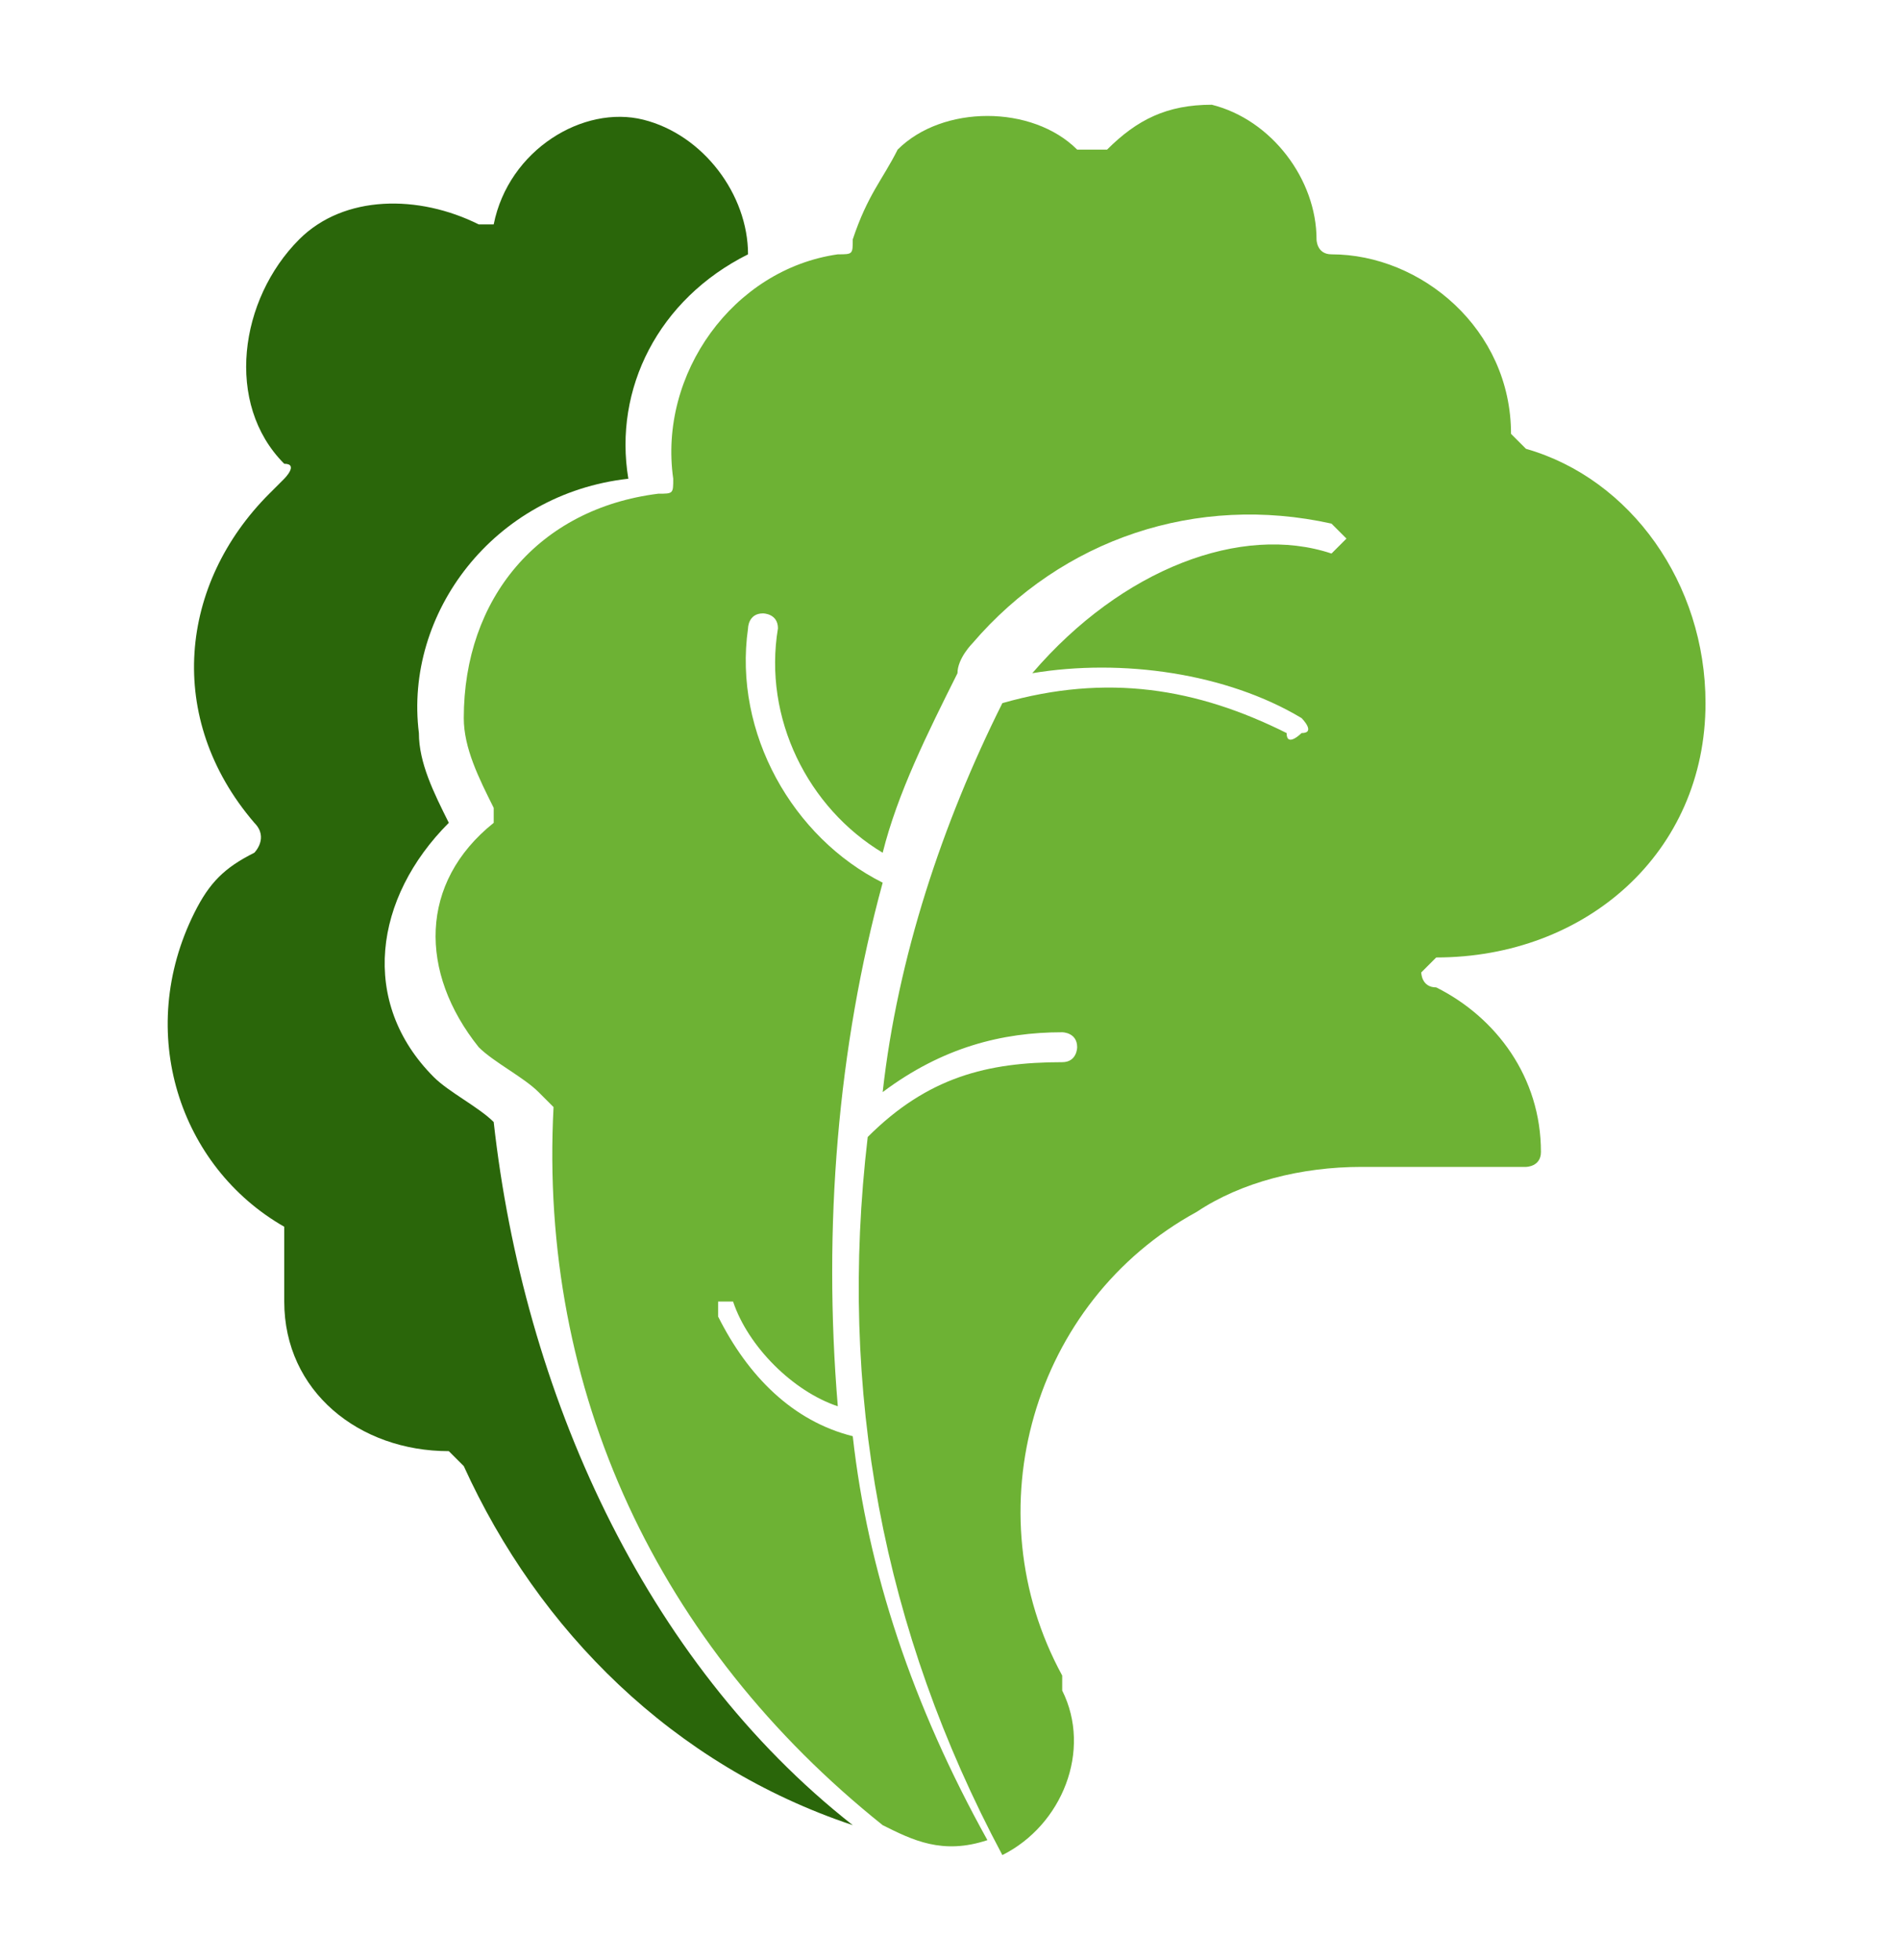<?xml version="1.0" encoding="utf-8"?>
<!-- Generator: Adobe Illustrator 24.0.0, SVG Export Plug-In . SVG Version: 6.00 Build 0)  -->
<svg version="1.1" xmlns="http://www.w3.org/2000/svg" xmlns:xlink="http://www.w3.org/1999/xlink" x="0px" y="0px"
	 viewBox="0 0 12.7 13.1" style="enable-background:new 0 0 12.7 13.1;" xml:space="preserve">
<style type="text/css">
	.st0{display:none;}
	.st1{display:inline;fill:#8E191F;}
	.st2{display:inline;fill:#2A660A;}
	.st3{display:inline;fill:#F77F00;}
	.st4{display:inline;}
	.st5{fill:#6D0E34;}
	.st6{fill:#2A660A;}
	.st7{display:inline;fill:#6DB234;}
	.st8{display:inline;fill:#6D0E34;}
	.st9{fill:#6DB234;}
	.st10{display:inline;fill:#DAB146;}
	.st11{display:inline;fill:#764E35;}
	.st12{display:inline;fill:#C65E09;}
</style>
<g id="Veggies" xmlns:cc="http://creativecommons.org/ns#" xmlns:dc="http://purl.org/dc/elements/1.1/" xmlns:inkscape="http://www.inkscape.org/namespaces/inkscape" xmlns:rdf="http://www.w3.org/1999/02/22-rdf-syntax-ns#" xmlns:sodipodi="http://sodipodi.sourceforge.net/DTD/sodipodi-0.dtd" xmlns:svg="http://www.w3.org/2000/svg">
	<g id="Tomato" transform="translate(0,-284.3)" class="st0">
		<path class="st1" d="M7,289c-0.1,0.5-0.4,0.9-0.8,1.3c-0.1,0.1-0.2,0.1-0.3,0c-0.4-0.3-0.8-0.7-1-1.2c-0.5,0-0.9-0.1-1.4-0.3
			c-0.1,0-0.2-0.2-0.1-0.3c0-0.1,0.1-0.1,0.1-0.1c0.3-0.1,0.6-0.2,0.8-0.4c-0.1-0.2-0.2-0.3-0.3-0.5c-0.6,0.2-1.1,0.4-1.6,0.8
			c-2,1.3-2.6,4-1.3,6.1c0.3,0.5,0.8,0.9,1.3,1.3c2.3,1.5,5.3,1.5,7.6,0c2-1.3,2.6-4,1.3-6.1c-0.3-0.5-0.8-0.9-1.3-1.3
			c-0.4-0.2-0.7-0.4-1.1-0.6c-0.3,0.3-0.7,0.5-1.1,0.5c0.2,0.2,0.4,0.4,0.6,0.6c0.1,0.1,0.1,0.2,0,0.3c0,0-0.1,0.1-0.1,0.1
			C8,289.2,7.5,289.2,7,289L7,289z"/>
		<path class="st2" d="M4.2,286.6c0,0.5,0.2,0.9,0.4,1.2c0.1,0.1,0,0.2,0,0.3c0,0,0,0,0,0c-0.3,0.2-0.5,0.3-0.8,0.4
			c0.4,0.1,0.8,0.2,1.2,0.2c0.1,0,0.1,0,0.2,0.1c0.2,0.4,0.6,0.8,1,1.1c0.4-0.3,0.6-0.7,0.7-1.1c0-0.1,0.1-0.2,0.2-0.2c0,0,0,0,0,0
			c0.4,0.2,0.9,0.3,1.4,0.2c-0.2-0.2-0.5-0.4-0.7-0.6c-0.1-0.1-0.1-0.2,0-0.3c0,0,0.1,0,0.1,0c0.5,0,1-0.3,1.2-0.8
			c-0.8-0.2-1.7,0-2.4,0.6c0,0.2,0,0.3,0,0.5c0,0.1,0,0.1-0.1,0.1c-0.1,0-0.1,0-0.1-0.1c-0.1-0.9,0.2-1.8,0.9-2.4
			c0.2-0.1,0.2-0.4,0-0.6c-0.1-0.2-0.4-0.2-0.6,0c-0.9,0.7-1.3,1.9-1.2,3c0,0.1,0,0.1-0.1,0.1c-0.1,0-0.1,0-0.1-0.1
			c0-0.3,0-0.6,0-0.9C5.1,287,4.7,286.8,4.2,286.6L4.2,286.6z"/>
	</g>
	<g id="Pepper" transform="translate(0,-284.3)" class="st0">
		<path class="st3" d="M7.4,296.1c1-2,1.5-4.3,1.3-6.6c-0.1-1.3-1.2-2.2-2.5-2.1c-1.1,0.1-1.9,1-2,2.1c-0.2,2.3,0.2,4.6,1.3,6.6
			c0.3,0.6,1,0.8,1.6,0.5C7.1,296.5,7.3,296.3,7.4,296.1z"/>
		<path class="st3" d="M7.6,296c1-2,1.4-4.3,1.2-6.6c-0.1-0.7-0.5-1.4-1.1-1.8c1.1-0.5,2.5,0,3,1.1c0.1,0.2,0.2,0.5,0.2,0.7
			c0.2,2.3-0.2,4.6-1.3,6.6c-0.3,0.6-1,0.8-1.6,0.5C8,296.5,7.8,296.3,7.6,296C7.7,296,7.7,296,7.6,296L7.6,296z"/>
		<path class="st3" d="M5.1,296C5,296,5,296,5.1,296c-0.3,0.6-1,0.9-1.6,0.6c-0.2-0.1-0.4-0.3-0.5-0.5c-1-2-1.5-4.3-1.3-6.6
			c0.1-1.3,1.2-2.2,2.5-2.1c0.3,0,0.5,0.1,0.7,0.2c-0.6,0.4-1,1.1-1.1,1.8C3.6,291.7,4,294,5.1,296L5.1,296z"/>
		<path class="st2" d="M6.9,287.2c-0.4-0.1-0.9-0.1-1.3,0c0.1-0.7,0.4-1.4,0.9-2c0.2-0.3,0.6-0.3,0.9-0.1c0.3,0.2,0.3,0.6,0.1,0.9
			C7.2,286.4,7,286.8,6.9,287.2z"/>
	</g>
	<g id="Beetroot" transform="translate(0,-284.3)" class="st0">
		<g transform="matrix(1,0,0,1,2162.41,-145.933)" class="st4">
			<path class="st5" d="M-2158.3,435.6c-0.3,0.2-0.6,0.5-0.8,0.9h2.7c0.1,0,0.1,0.1,0.1,0.1c0,0.1-0.1,0.1-0.1,0.1h-2.8
				c-0.6,1.3-0.2,2.8,0.9,3.6c0.6,0.5,1.3,0.8,2.1,0.9c0.2,0,0.4,0.2,0.5,0.4l0.3,0.7c0,0.1,0.1,0.1,0.2,0.1c0,0,0.1,0,0.1-0.1
				l0.3-0.7c0.1-0.2,0.3-0.3,0.5-0.4c0.8-0.1,1.5-0.4,2.1-0.9c0.3-0.2,0.6-0.6,0.8-0.9h-3.7c-0.1,0-0.1-0.1-0.1-0.1
				c0-0.1,0.1-0.1,0.1-0.1h3.9c0.6-1.3,0.2-2.8-1-3.6C-2154,434.3-2156.5,434.3-2158.3,435.6L-2158.3,435.6z"/>
			<path class="st6" d="M-2158.1,431.6c-0.1,0-0.1,0-0.1,0.1s0,0.1,0.1,0.1l0,0c1.4,0.1,2.6,1.2,2.7,2.6l0.3,0
				c0.3-0.8,1-1.3,1.9-1.3c0.1,0,0.1-0.1,0.1-0.1c0-0.1-0.1-0.1-0.1-0.1c-0.8,0-1.5,0.4-1.9,1.1v-3c0-0.1-0.1-0.1-0.1-0.1
				c-0.1,0-0.1,0.1-0.1,0.1v2.5C-2155.8,432.4-2156.9,431.6-2158.1,431.6L-2158.1,431.6z"/>
		</g>
	</g>
	<g id="Cabbage" transform="translate(0,-284.3)" class="st0">
		<path class="st2" d="M4.7,295.6c-0.1,0.2-0.1,0.5,0,0.8c-0.5-0.2-0.9-0.4-1.4-0.6C3.8,295.7,4.2,295.7,4.7,295.6L4.7,295.6z"/>
		<path class="st7" d="M7.8,296.7c0.1,0,0.1,0,0.2,0c0,0,0.1,0,0.1,0c0.7-0.2,1.4-0.6,1.9-1.2c0.2-0.7,0-1.5-0.5-2.1
			c0,0,0-0.1,0-0.1c0,0,0.1,0,0.1,0c0,0,0,0,0,0c0.4,0.6,0.6,1.3,0.5,2c0.6-0.7,1.1-1.6,1.2-2.5c-0.4-0.5-0.7-1.2-0.7-1.8
			c0,0,0-0.1,0.1-0.1c0,0,0.1,0,0.1,0.1c0,0,0,0,0,0c0.1,0.6,0.3,1.1,0.6,1.6c0-0.3,0-0.5,0-0.8c0-1-0.3-2-0.8-2.8
			c-0.3-0.5-0.2-1.1,0.1-1.6c0,0,0,0,0,0c0,0,0,0,0,0c-0.1,0-0.3,0-0.4,0.1L9.9,288c-0.1,0.1-0.2,0.3-0.1,0.5
			c0.1,0.2,0.1,0.4,0.2,0.6c0,0.2-0.1,0.4-0.3,0.4c-0.1,0-0.2,0-0.3,0.1c0,0,0,0.1,0,0.1c0,0,0,0,0,0c0.3,0.3,0.5,0.7,0.6,1.1
			c0.1,0.2,0,0.4-0.2,0.5c0,0,0,0-0.1,0c0,0-0.1,0-0.1,0c-0.1,0-0.1,0.1-0.1,0.2c0,0.3,0,0.5,0.1,0.8c0.1,0.4-0.1,0.8-0.5,0.9
			c-0.1,0-0.2,0-0.3,0c-0.6-0.1-1.1,0.1-1.6,0.4c0,0.1-0.1,0.1-0.1,0.2c-0.4,0.8-1.1,1.4-1.9,1.7c-0.3,0.1-0.4,0.4-0.3,0.7
			c0.1,0.2,0.2,0.3,0.4,0.3c0.8,0.2,1.6,0.3,2.4,0.2c0.2-0.4,0.3-0.7,0.4-1.1c-0.3-0.3-0.5-0.6-0.6-1c0,0,0-0.1,0.1-0.1
			c0,0,0.1,0,0.1,0.1c0,0,0,0,0,0c0,0.3,0.2,0.7,0.5,0.9c0.1-0.4,0.1-0.7,0.1-1.1c0,0,0-0.1,0.1-0.1c0,0,0.1,0,0.1,0.1
			C8.3,295.1,8.1,295.9,7.8,296.7L7.8,296.7z"/>
		<path class="st2" d="M7.2,293.2c0.3-0.6,0.4-1.3,0.4-2c0-0.2,0-0.4-0.1-0.5c-0.2-0.4-0.4-0.7-0.6-1c-0.1-0.1-0.1-0.3,0-0.4
			c0,0,0.1-0.1,0.1-0.1c0.2,0,0.4-0.1,0.5-0.2c0.3-0.2,0.4-0.7,0.2-1.1c-0.2-0.3-0.5-0.6-0.9-0.9c-0.1,0-0.1-0.1-0.1-0.2
			c1.1,0.1,2.1,0.5,2.9,1.1c-0.1,0.2-0.1,0.3,0,0.5c0.1,0.2,0.1,0.4,0.1,0.6c0,0.1-0.1,0.2-0.2,0.2c-0.1,0-0.2,0.1-0.3,0.1
			c-0.1,0.1-0.2,0.2-0.1,0.3c0,0,0,0,0,0.1c0.3,0.3,0.5,0.6,0.6,1c0,0.1,0,0.2-0.1,0.3c0,0,0,0,0,0c0,0-0.1,0-0.1,0
			c-0.1,0-0.3,0.2-0.3,0.3c0,0.3,0,0.6,0.1,0.8c0.1,0.3-0.1,0.6-0.4,0.7c-0.1,0-0.2,0-0.2,0C8.2,292.9,7.7,293,7.2,293.2L7.2,293.2z
			"/>
		<path class="st7" d="M3.2,292.1c-0.1,0.6,0.1,1.1,0.5,1.5c0,0,0,0.1,0,0.1c0,0-0.1,0-0.1,0c-0.5-0.5-0.7-1.1-0.6-1.7
			c-0.1,0-0.3,0-0.4,0.1c-0.3,0.2-0.6,0.5-0.9,0.8c0,0.4,0,0.8,0,1.2c0.3,0.6,0.7,1,1.2,1.4c0,0,0,0,0.1,0.1
			c1.5,0.2,3.1-0.5,3.9-1.9c0.4-0.7,0.6-1.6,0.6-2.4c0-0.2,0-0.3-0.1-0.5c-0.1-0.3-0.3-0.7-0.6-0.9c-0.2-0.2-0.1-0.4,0-0.6
			c0.1-0.1,0.1-0.1,0.2-0.1c0.2,0,0.3-0.1,0.5-0.2c0.3-0.2,0.3-0.6,0.2-0.8c-0.2-0.3-0.5-0.6-0.8-0.8c-0.2-0.1-0.2-0.4-0.1-0.6
			c0,0,0,0,0-0.1c0.1-0.2,0.1-0.4,0-0.5c-0.1-0.1-0.2-0.1-0.4-0.1c-0.1,0-0.2,0-0.2-0.1c0,0,0-0.1,0-0.1c0.1-0.3,0-0.6-0.3-0.7
			c-0.1,0-0.1,0-0.2,0c0,0,0,0,0,0c-0.2,0.6-0.7,1.2-1.3,1.5c-1.9,0.9-3.2,2.8-3.2,5c0,0.7,0.1,1.4,0.4,2.1
			c-0.1-2.5,1.1-4.8,3.2-6.2c0,0,0.1,0,0.1,0c0,0,0,0.1,0,0.1c-1.1,0.8-2,1.9-2.5,3.1c0.4,0,0.7,0,1.1-0.2c0.1-0.1,0.2-0.1,0.3-0.2
			c0.3-0.2,0.6-0.4,0.9-0.6c0,0,0.1,0,0.1,0c0,0,0,0.1,0,0.1c-0.2,0.1-0.5,0.2-0.7,0.4c0.1,0,0.3,0.1,0.4,0.2c0,0,0,0.1,0,0.1
			c0,0-0.1,0-0.1,0c0,0,0,0,0,0c-0.1-0.1-0.3-0.2-0.5-0.2c-0.1,0.1-0.2,0.2-0.4,0.2c-0.4,0.2-0.8,0.2-1.2,0.2
			c-0.2,0.6-0.4,1.1-0.4,1.7c0.2-0.2,0.5-0.5,0.8-0.6c0.2-0.1,0.5-0.1,0.7,0c0.3,0.2,0.7,0.4,1,0.5c0,0,0.1,0,0.1,0.1
			c0,0,0,0.1-0.1,0.1c0,0,0,0,0,0C3.9,292.5,3.5,292.3,3.2,292.1L3.2,292.1z"/>
	</g>
	<g id="Carrot" transform="translate(0,-284.3)" class="st0">
		<path class="st2" d="M9.5,288.5l1.9-1.5l0.8,1.2l-2.3,1.1C9.8,289,9.6,288.7,9.5,288.5z"/>
		<path class="st2" d="M9.4,288.3c-0.1-0.2-0.3-0.3-0.5-0.5l2.1-2.6l1,1L9.4,288.3z"/>
		<path class="st2" d="M8.8,287.7c-0.2-0.2-0.5-0.3-0.8-0.4l1.1-2.3l1.2,0.8L8.8,287.7z"/>
		<path class="st3" d="M0.6,295.6c0.4-1,0.8-2,1.3-2.9L3,294c0,0,0.1,0,0.1,0s0-0.1,0-0.1l0,0L2,292.5c0.4-0.7,0.8-1.3,1.3-1.9
			l1.3,1.5c0,0,0.1,0,0.1,0c0,0,0-0.1,0-0.1l-1.3-1.6c0.3-0.4,0.6-0.7,0.9-1.1l0.9,1c0,0,0.1,0,0.1,0c0,0,0-0.1,0-0.1l-0.9-1.1
			c0.3-0.4,0.6-0.7,1-1c1-1,2.7-1,3.7,0.1c1,1,1,2.6,0,3.7c-0.1,0.1-0.3,0.3-0.4,0.4l-1.7-1.4c0,0-0.1,0-0.1,0c0,0,0,0.1,0,0.1
			l1.7,1.4c-0.4,0.4-0.9,0.8-1.3,1.2L6,292.7c0,0-0.1,0-0.1,0c0,0,0,0.1,0,0.1l1.1,0.9c-0.3,0.3-0.7,0.5-1.1,0.8l-1.4-1.2
			c0,0-0.1,0-0.1,0c0,0,0,0.1,0,0.1l1.4,1.1c-0.9,0.6-1.8,1.1-2.8,1.5l-0.7-0.5c0,0-0.1,0-0.1,0c0,0,0,0.1,0,0.1l0.6,0.5
			c-0.4,0.2-0.8,0.3-1.2,0.5c-0.4,0.1-0.9-0.1-1-0.5C0.5,296,0.5,295.8,0.6,295.6L0.6,295.6z"/>
	</g>
	<g id="Eggplant" transform="translate(0,-284.3)" class="st0">
		<path class="st2" d="M9.8,288.9c0.3,0.5,0.8,0.8,1.4,0.8c0,0,0,0,0,0c0.3-1.5-0.7-3-2.2-3.2c-1.2-0.2-2.4,0.4-3,1.5c0,0,0,0,0,0
			c0.4,0.3,1,0.4,1.5,0.2c0.1,0,0.2,0,0.2,0.1c0,0,0,0,0,0c0,0.5,0.2,0.9,0.5,1.3c0.1,0.1,0.1,0.1,0.2,0.1c0.5-0.1,0.9-0.4,1.2-0.8
			C9.6,288.8,9.7,288.8,9.8,288.9C9.8,288.8,9.8,288.8,9.8,288.9L9.8,288.9z"/>
		<path class="st8" d="M8,289.6c0.1,0.1,0.3,0.2,0.4,0.1c0.5-0.1,0.9-0.4,1.2-0.8c0.2,0.3,0.5,0.6,0.9,0.7c-0.7,3.3-3.1,5.9-6.3,6.9
			c-1.4,0.4-2.9-0.3-3.4-1.8s0.3-3,1.8-3.4c0,0,0.1,0,0.1,0c1.6-0.4,2.9-1.5,3.7-3c0.4,0.1,0.7,0.1,1.1,0
			C7.5,288.8,7.7,289.2,8,289.6L8,289.6z"/>
		<path class="st7" d="M11.9,285.3c0,0,0.1,0,0.1-0.1c0,0,0-0.1-0.1-0.1c-0.9-0.3-1.8,0.1-2.1,1c0,0.1-0.1,0.2-0.1,0.3l0.2,0.1
			c0.1-0.8,0.8-1.4,1.6-1.3C11.7,285.3,11.8,285.3,11.9,285.3L11.9,285.3z"/>
	</g>
	<g id="Lettuce" transform="translate(0,-284.3)">
		<path class="st6" d="M5.7,296.5c-1.2-0.4-2.1-1.3-2.6-2.4c0,0-0.1-0.1-0.1-0.1c-0.6,0-1.1-0.4-1.1-1c0-0.1,0-0.2,0-0.4
			c0,0,0-0.1,0-0.1c-0.7-0.4-1-1.3-0.6-2.1c0.1-0.2,0.2-0.3,0.4-0.4c0,0,0.1-0.1,0-0.2c0,0,0,0,0,0c-0.6-0.7-0.5-1.6,0.1-2.2
			c0,0,0.1-0.1,0.1-0.1c0,0,0.1-0.1,0-0.1c0,0,0,0,0,0c-0.4-0.4-0.3-1.1,0.1-1.5c0.3-0.3,0.8-0.3,1.2-0.1c0.1,0,0.1,0,0.1,0
			c0,0,0,0,0,0c0.1-0.5,0.6-0.8,1-0.7c0.4,0.1,0.7,0.5,0.7,0.9c-0.6,0.3-0.9,0.9-0.8,1.5c-0.9,0.1-1.5,0.9-1.4,1.7
			c0,0.2,0.1,0.4,0.2,0.6c-0.5,0.5-0.6,1.2-0.1,1.7c0.1,0.1,0.3,0.2,0.4,0.3C3.5,293.6,4.3,295.4,5.7,296.5L5.7,296.5z"/>
		<path class="st9" d="M6.9,288.8c0.6-0.1,1.3,0,1.8,0.3c0,0,0.1,0.1,0,0.1c0,0-0.1,0.1-0.1,0c0,0,0,0,0,0c-0.6-0.3-1.2-0.4-1.9-0.2
			c-0.4,0.8-0.7,1.7-0.8,2.6c0.4-0.3,0.8-0.4,1.2-0.4c0,0,0.1,0,0.1,0.1c0,0,0,0.1-0.1,0.1c-0.5,0-0.9,0.1-1.3,0.5
			c-0.2,1.7,0.1,3.3,0.9,4.8c0.4-0.2,0.6-0.7,0.4-1.1c0,0,0,0,0-0.1c-0.6-1.1-0.2-2.5,0.9-3.1c0.3-0.2,0.7-0.3,1.1-0.3h1.1
			c0,0,0.1,0,0.1-0.1c0,0,0,0,0,0c0-0.5-0.3-0.9-0.7-1.1c-0.1,0-0.1-0.1-0.1-0.1c0,0,0.1-0.1,0.1-0.1c1,0,1.8-0.7,1.8-1.7
			c0-0.8-0.5-1.5-1.2-1.7c0,0-0.1-0.1-0.1-0.1c0-0.7-0.6-1.2-1.2-1.2c-0.1,0-0.1-0.1-0.1-0.1c0,0,0,0,0,0c0-0.4-0.3-0.8-0.7-0.9
			c-0.3,0-0.5,0.1-0.7,0.3c0,0-0.1,0-0.2,0c0,0,0,0,0,0c-0.3-0.3-0.9-0.3-1.2,0c-0.1,0.2-0.2,0.3-0.3,0.6c0,0.1,0,0.1-0.1,0.1
			c-0.7,0.1-1.2,0.8-1.1,1.5c0,0,0,0,0,0c0,0.1,0,0.1-0.1,0.1c0,0,0,0,0,0c-0.8,0.1-1.3,0.7-1.3,1.5c0,0.2,0.1,0.4,0.2,0.6
			c0,0,0,0.1,0,0.1c-0.5,0.4-0.5,1-0.1,1.5c0.1,0.1,0.3,0.2,0.4,0.3c0,0,0.1,0.1,0.1,0.1c-0.1,1.9,0.7,3.6,2.2,4.8
			c0.2,0.1,0.4,0.2,0.7,0.1c-0.5-0.9-0.8-1.8-0.9-2.7c-0.4-0.1-0.7-0.4-0.9-0.8c0,0,0-0.1,0-0.1s0.1,0,0.1,0c0,0,0,0,0,0
			c0.1,0.3,0.4,0.6,0.7,0.7c-0.1-1.2,0-2.4,0.3-3.5c-0.6-0.3-1-1-0.9-1.7c0,0,0-0.1,0.1-0.1c0,0,0.1,0,0.1,0.1c0,0,0,0,0,0
			c-0.1,0.6,0.2,1.2,0.7,1.5c0.1-0.4,0.3-0.8,0.5-1.2c0-0.1,0.1-0.2,0.1-0.2c0.6-0.7,1.5-1,2.4-0.8c0,0,0.1,0.1,0.1,0.1
			c0,0-0.1,0.1-0.1,0.1C8.3,287.8,7.5,288.1,6.9,288.8C6.9,288.7,6.9,288.7,6.9,288.8L6.9,288.8z"/>
	</g>
	<g id="Turmeric" transform="translate(0,-284.3)" class="st0">
		<path class="st10" d="M5,286.2v-0.5c0-0.3,0.3-0.6,0.6-0.6c0.3,0,0.6,0.3,0.6,0.6v0.5C5.8,286,5.4,286,5,286.2z"/>
		<path class="st10" d="M3.1,290.3c-0.1,0-0.2,0-0.3-0.1c-0.4-0.1-0.6-0.4-0.5-0.8c0.1-0.3,0.3-0.5,0.6-0.5c0.1,0,0.3,0,0.4,0
			C3.4,289.4,3.3,289.9,3.1,290.3L3.1,290.3z"/>
		<path class="st10" d="M8.7,290.4c-0.5-0.4-0.9-1-0.9-1.6c0.2-0.1,0.4-0.3,0.6-0.4c0.1,0.6,0.6,1.2,1.2,1.4
			C9.3,290,9,290.2,8.7,290.4z"/>
		<path class="st10" d="M8.6,288.2c0.2-0.1,0.3-0.3,0.4-0.4c0.3-0.3,0.9-0.3,1.2,0c0.3,0.3,0.3,0.7,0.1,1.1
			c-0.2,0.3-0.4,0.5-0.6,0.7C9.1,289.4,8.7,288.9,8.6,288.2z"/>
		<path class="st10" d="M8.2,292.1c0.2,0,0.4,0,0.6-0.1c0.4-0.1,0.7,0.2,0.8,0.5c0.1,0.4-0.1,0.7-0.5,0.8c-0.2,0.1-0.5,0.1-0.7,0.1
			C8.1,293.1,8,292.6,8.2,292.1L8.2,292.1z"/>
		<path class="st10" d="M5,286.3v1.1c0.3-0.3,0.7-0.4,1.2-0.4v-0.7C5.8,286.1,5.4,286.1,5,286.3z"/>
		<path class="st10" d="M7.2,295.5v-0.3c-0.8-0.3-1.6-0.3-2.4,0v0.3c0,0.7,0.5,1.2,1.2,1.2C6.7,296.7,7.2,296.1,7.2,295.5z"/>
		<path class="st10" d="M7.2,295.1c-0.8-0.3-1.6-0.3-2.4,0v-0.8c0.8-0.3,1.6-0.3,2.4,0V295.1z"/>
		<path class="st10" d="M3.5,292.6c-0.1,0.1-0.3,0.2-0.4,0.3c-0.3,0.2-0.5,0.6-0.3,0.9c0.2,0.3,0.6,0.5,0.9,0.3c0,0,0,0,0.1,0
			l0.4-0.3C4.2,293.3,3.9,292.8,3.5,292.6z"/>
		<path class="st10" d="M3.2,290.3c0.3-0.4,0.3-0.9,0.2-1.4c0.3-0.1,0.6-0.2,0.9-0.3c0.2,0.4,0.3,0.9,0.3,1.4
			C4.2,290.2,3.7,290.3,3.2,290.3L3.2,290.3z"/>
		<path class="st10" d="M8,292.1c-0.1,0.5-0.1,1,0.2,1.4c-0.3,0-0.6,0-0.8,0c-0.1,0-0.2,0-0.2,0.1c0,0,0,0,0,0v0.4
			c-0.8-0.3-1.6-0.3-2.4,0v-0.4c0-0.1-0.1-0.2-0.2-0.2c0,0-0.1,0-0.1,0l-0.2,0.1c0-0.5-0.3-0.9-0.7-1.2c0.3-0.2,0.6-0.5,0.8-0.8
			c0.5-1,0.5-2.1,0.1-3.1c0.1,0,0.2-0.1,0.2-0.2c0.8-0.4,1.8-0.2,2.5,0.5c0.1,0.1,0.2,0.1,0.3,0.1c0.1,0,0.1-0.1,0.2-0.1
			c0,0.6,0.3,1.2,0.9,1.6c-0.3,0.1-0.7,0.2-1,0.3c-0.3,0-0.5,0.3-0.5,0.5c0,0.1,0,0.2,0,0.3c0,0.3,0.3,0.5,0.6,0.5
			C7.7,292.1,7.9,292.1,8,292.1L8,292.1z"/>
		<path class="st10" d="M4.7,288.2c0.9-0.4,1.9-0.2,2.5,0.5c0-0.6-0.3-1.1-0.8-1.4c0,0-0.1,0-0.1,0C5.6,287.1,4.9,287.5,4.7,288.2
			L4.7,288.2z"/>
	</g>
	<g id="Beans" transform="translate(0,-284.3)" class="st0">
		<path class="st2" d="M4,294.6c0.5-0.7,1-1.3,1.6-2c0.2-0.7,0.3-1.4,0.4-2.2c-0.5,0.4-0.9,0.8-1.4,1.1C4.4,292.6,4.2,293.6,4,294.6
			L4,294.6z"/>
		<path class="st2" d="M2.6,293.1c-0.4,0.2-0.9,0.4-1.4,0.4c-0.2,0.5-0.4,0.9-0.6,1.4c-0.1,0.1,0,0.3,0.1,0.3c0.1,0,0.1,0,0.2,0
			c0.6-0.3,1.1-0.8,1.4-1.4C2.3,293.6,2.5,293.3,2.6,293.1z"/>
		<path class="st2" d="M3.8,294.8c0,0-0.1,0.1-0.1,0.1c-0.2-0.1-0.5-0.2-0.7-0.3c-0.1-0.1-0.1-0.2-0.1-0.3c0-0.1,0.1-0.1,0.2-0.1
			c0.3,0,0.6-0.1,0.8-0.1c0,0.2-0.1,0.4-0.1,0.6C3.8,294.8,3.8,294.8,3.8,294.8L3.8,294.8z"/>
		<path class="st7" d="M5.6,286.5c0.1-0.2,0.1-0.4,0-0.7c0,0,0-0.1,0-0.1c0,0,0.1,0,0.1,0c0,0,0,0,0,0c0.1,0.2,0.1,0.5,0,0.7
			L5.6,286.5z"/>
		<path class="st2" d="M6.3,288.3c-0.4,0.3-0.9,0.7-1.3,1c0.1-0.9,0.3-1.7,0.4-2.6c0-0.1,0.1-0.2,0.2-0.2l0.2,0
			c0.1,0,0.1,0.1,0.1,0.1C6.2,287.2,6.3,287.8,6.3,288.3z"/>
		<path class="st2" d="M3.8,287.2c-0.1,0-0.2,0.1-0.3,0.2c-0.6,1.5-1.2,3-1.8,4.5c0.6-0.5,1.2-0.9,1.8-1.4l0,0
			c0.1-0.4,0.3-0.7,0.4-1.1c0.2-0.6,0.2-1.3,0.1-1.9c0-0.1-0.1-0.1-0.1-0.2L3.8,287.2z"/>
		<path class="st7" d="M4,287.2c0.1-0.2,0.2-0.4,0.2-0.7c0,0,0-0.1-0.1-0.1c0,0-0.1,0-0.1,0.1c0,0,0,0,0,0c0,0.2,0,0.4-0.2,0.6
			L4,287.2z"/>
		<path class="st2" d="M11.3,292.9l0.1,0.2c0,0.1,0,0.2-0.1,0.2c-0.5,0.5-1,0.8-1.7,1c-1.3,0.3-2.7,0.6-4.1,0.7
			c0.4-0.5,0.7-0.9,1.1-1.4c1.5-0.2,2.9-0.5,4.4-0.8C11.2,292.9,11.2,292.9,11.3,292.9L11.3,292.9z"/>
		<path class="st7" d="M12.2,292.8c0,0,0,0.1,0,0.1c-0.2,0.1-0.4,0.2-0.7,0.2l-0.1-0.2c0.2,0,0.5,0,0.7-0.2c0,0,0,0,0,0
			C12.1,292.7,12.1,292.7,12.2,292.8z"/>
		<path class="st2" d="M8.8,289.2c0,0,0.1,0.1,0.1,0.2c0,0.7-0.2,1.3-0.6,1.9c-0.9,1.3-1.9,2.6-2.9,3.8c-0.4,0.5-1,0.8-1.7,0.9
			c-0.1,0-0.1,0-0.2,0c-0.1-0.1-0.1-0.2,0-0.3c1.7-2.1,3.4-4.2,5-6.4c0.1-0.1,0.2-0.1,0.3-0.1L8.8,289.2z"/>
		<path class="st7" d="M8.8,289.2l-0.1-0.1c0.2-0.1,0.3-0.3,0.3-0.5c0,0,0,0,0,0c0,0,0-0.1,0.1-0.1c0,0,0.1,0,0.1,0.1
			C9.1,288.8,9,289,8.8,289.2z"/>
		<path class="st2" d="M7.5,288c0,0.1,0,0.1,0,0.2c-0.2,0.6-0.5,1.2-1,1.7c-1.2,1.1-2.5,2-3.8,3c-0.5,0.4-1.2,0.6-1.9,0.5
			c-0.1,0-0.1,0-0.2-0.1c-0.1-0.1,0-0.2,0-0.3c2.2-1.6,4.3-3.3,6.4-5c0.1-0.1,0.2-0.1,0.3,0L7.5,288z"/>
		<path class="st7" d="M8,287.4c-0.1,0.2-0.3,0.4-0.5,0.5l-0.1-0.1c0.2-0.1,0.4-0.2,0.5-0.5c0,0,0.1-0.1,0.1,0
			C8,287.3,8,287.4,8,287.4z"/>
	</g>
	<g id="Cucumber" transform="translate(0,-284.3)" class="st0">
		<path class="st2" d="M1.6,296.1c4.5-1.2,8.2-4.6,9.7-9c-0.2-0.2-0.4-0.4-0.7-0.6c-1.4,4.4-5,7.7-9.5,8.8
			C1.2,295.7,1.4,295.9,1.6,296.1z"/>
		<path class="st2" d="M9.5,286.4c-1.3,3.9-4.5,6.9-8.5,7.9c-0.1,0.3,0,0.6,0,0.9c4.4-1.1,8-4.4,9.4-8.7
			C10.1,286.4,9.8,286.3,9.5,286.4L9.5,286.4z"/>
		<path class="st2" d="M1,294.1c0.2-0.6,0.6-1.1,1.2-1.3c2.5-1,4.5-2.9,5.7-5.3c0.3-0.6,0.8-1,1.4-1.1C8,290.2,4.9,293.1,1,294.1
			L1,294.1z"/>
		<path class="st2" d="M1.8,296.3c4.5-1.2,8.1-4.6,9.7-9c0.4,0.6,0.4,1.4,0.1,2c-1.6,3.3-4.4,5.8-7.8,7.2
			C3.1,296.8,2.3,296.7,1.8,296.3L1.8,296.3z"/>
		<path class="st7" d="M10.8,286.4c0.3-0.4,0.4-0.8,0.3-1.3c0-0.1-0.1-0.1-0.1-0.1c-0.1,0-0.1,0.1-0.1,0.1c0.1,0.4,0,0.8-0.3,1.2
			L10.8,286.4z"/>
	</g>
	<g id="Mushroom" transform="translate(0,-284.3)" class="st0">
		<path class="st11" d="M11,289.7c-0.4-1.6-1.3-3.1-2.7-4.1c-1.2-0.8-2.8-0.8-3.9,0c-1.4,1-2.3,2.4-2.7,4.1
			c-0.2,0.8,0.3,1.6,1.1,1.8c0,0,0,0,0,0c2.3,0.5,4.7,0.5,7,0C10.7,291.4,11.2,290.6,11,289.7C11,289.8,11,289.8,11,289.7z"/>
		<path class="st10" d="M7.8,292.1c-0.1,0.8,0.1,1.6,0.6,2.2c0.5,0.7,0.3,1.6-0.3,2.1c-0.7,0.5-1.6,0.4-2.1-0.3
			c-0.9-1.2-1.3-2.6-1.2-4C5.9,292.1,6.9,292.1,7.8,292.1L7.8,292.1z"/>
	</g>
	<g id="Pumpkin" transform="translate(0,-284.3)" class="st0">
		<path class="st3" d="M4,296.1c-0.2-0.1-0.4-0.3-0.6-0.5c-1.7-2.1-1.7-5,0-7.1c0.2-0.2,0.4-0.4,0.6-0.5c-0.6-0.1-1.2,0.1-1.7,0.4
			c-2,1.6-2.3,4.4-0.7,6.4c0.2,0.3,0.5,0.5,0.7,0.7C2.8,296.1,3.4,296.2,4,296.1L4,296.1z"/>
		<path class="st3" d="M7.2,288.6c-0.2-0.4-0.8-0.6-1.2-0.4c-0.2,0.1-0.3,0.2-0.4,0.4c-1.1,2.2-1.1,4.8,0,7.1
			c0.2,0.4,0.8,0.6,1.2,0.4c0.2-0.1,0.3-0.2,0.4-0.4C8.2,293.4,8.2,290.8,7.2,288.6z"/>
		<path class="st12" d="M5.4,295.7c0,0.1,0.1,0.1,0.1,0.2c-0.7,0.3-1.5,0.2-2-0.4c-1.6-2-1.6-4.9,0-6.8c0.5-0.6,1.3-0.8,2-0.4
			c0,0.1-0.1,0.1-0.1,0.2C4.3,290.8,4.3,293.5,5.4,295.7z"/>
		<path class="st12" d="M7.2,295.9c0-0.1,0.1-0.1,0.1-0.2c1.1-2.3,1.1-5,0-7.2c0-0.1-0.1-0.1-0.1-0.2c0.7-0.3,1.5-0.2,2,0.4
			c1.6,2,1.6,4.9,0,6.8C8.7,296.1,7.9,296.3,7.2,295.9z"/>
		<path class="st3" d="M8.7,296.1c0.6,0.1,1.2-0.1,1.7-0.4c2-1.6,2.3-4.4,0.7-6.4c-0.2-0.3-0.5-0.5-0.7-0.7
			c-0.5-0.4-1.1-0.5-1.7-0.4c0.2,0.1,0.4,0.3,0.6,0.5c1.7,2.1,1.7,5,0,7.1C9.1,295.9,8.9,296,8.7,296.1L8.7,296.1z"/>
		<path class="st2" d="M6.4,286.4c0.1,0.3,0.4,0.5,0.8,0.5c0.3-0.1,0.5-0.4,0.5-0.8c-0.1-0.2-0.2-0.4-0.5-0.5
			c-0.7-0.1-1.3,0.3-1.6,0.9c-0.1,0-0.2-0.1-0.2-0.1c-0.1,0-0.1,0-0.1,0.1c0,0.1,0,0.1,0.1,0.1c0.6,0.2,1,0.7,1,1.3l0.2,0
			c0-0.6-0.3-1.1-0.8-1.3c0.2-0.5,0.8-0.9,1.4-0.8c0.2,0.1,0.4,0.3,0.3,0.5c-0.1,0.2-0.3,0.4-0.5,0.3c-0.2,0-0.3-0.2-0.3-0.3
			c0-0.1-0.1-0.1-0.1-0.1C6.4,286.3,6.4,286.3,6.4,286.4L6.4,286.4z"/>
	</g>
</g>
<g id="Colors" class="st0">
	<rect x="12.9" y="0" class="st1" width="1.1" height="1.1"/>
	<rect x="12.9" y="1.4" class="st2" width="1.1" height="1.1"/>
	<rect x="12.9" y="2.7" class="st7" width="1.1" height="1.1"/>
	<rect x="12.9" y="4" class="st8" width="1.1" height="1.1"/>
	<rect x="12.9" y="5.3" class="st3" width="1.1" height="1.1"/>
	<rect x="12.9" y="6.7" class="st12" width="1.1" height="1.1"/>
	<rect x="12.9" y="8" class="st11" width="1.1" height="1.1"/>
	<rect x="12.9" y="9.3" class="st10" width="1.1" height="1.1"/>
</g>
</svg>
